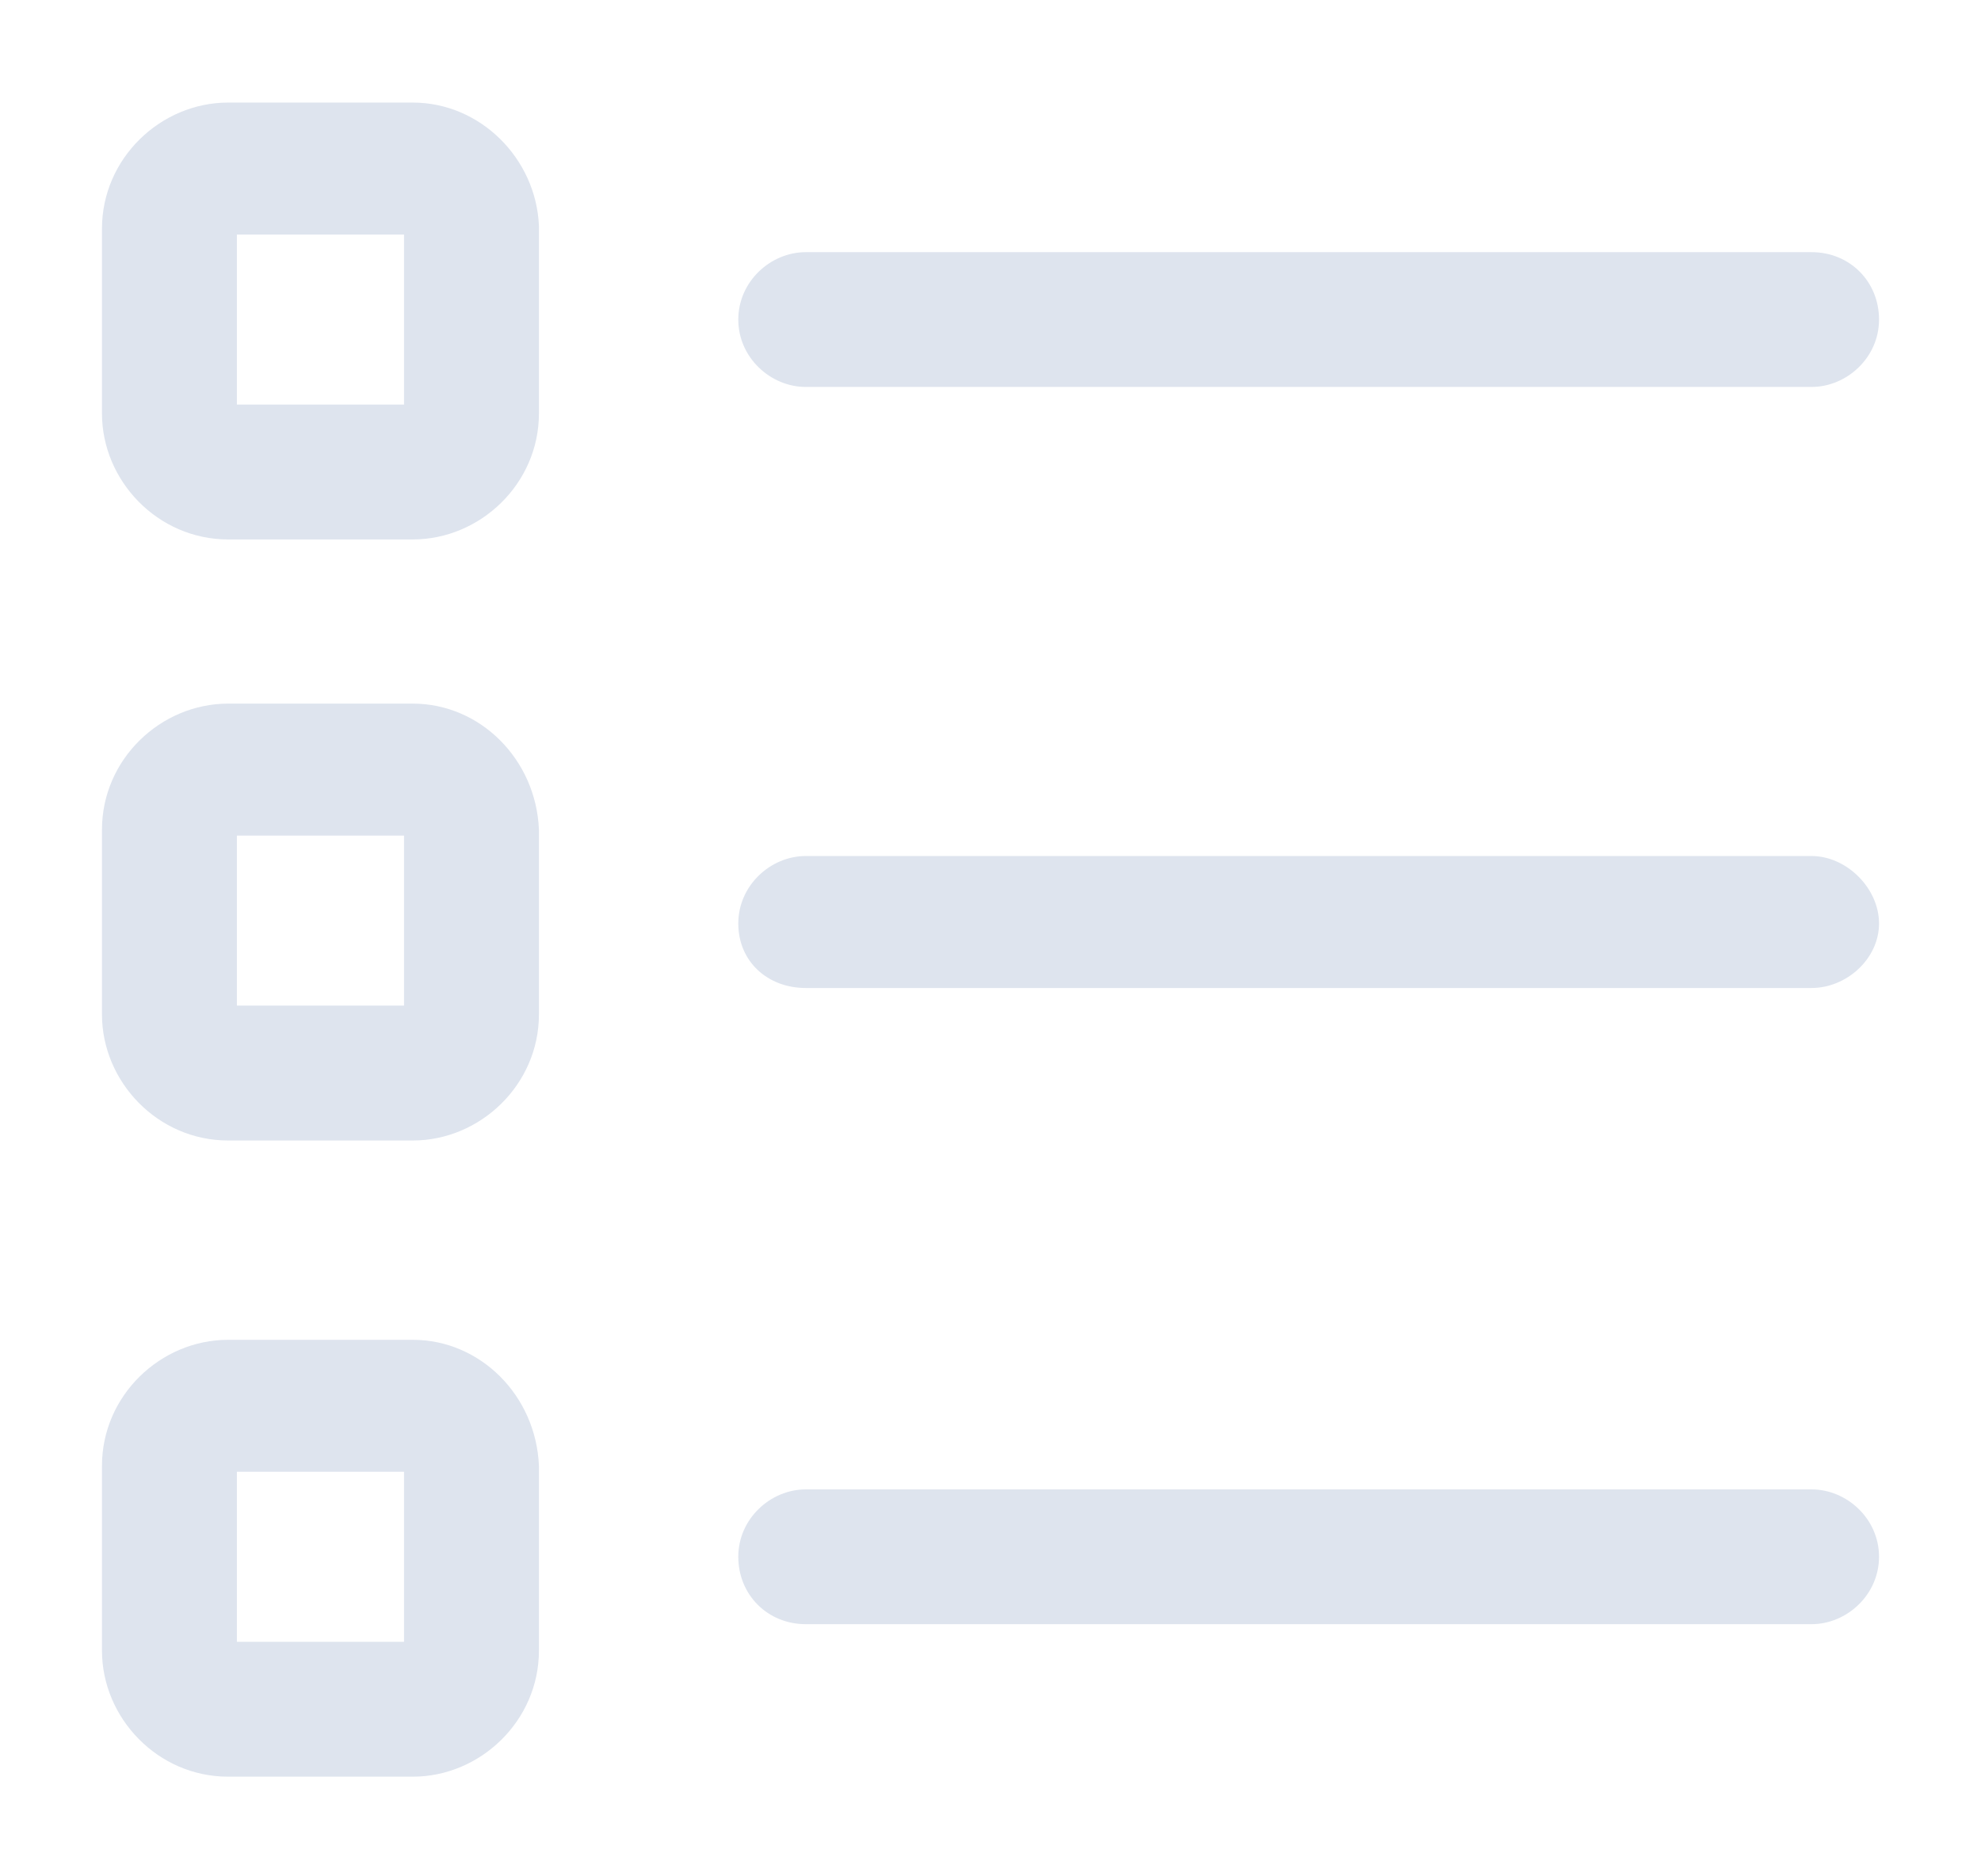 <svg width="19" height="18" viewBox="0 0 19 18" fill="none" xmlns="http://www.w3.org/2000/svg">
<path d="M3.959 0.984H2.188C1.541 0.984 0.978 1.519 0.978 2.194V3.966C0.978 4.612 1.513 5.175 2.188 5.175H3.959C4.606 5.175 5.169 4.641 5.169 3.966V2.166C5.141 1.519 4.606 0.984 3.959 0.984ZM3.875 3.881H2.272V2.25H3.875V3.881Z" fill="#DEE4EE"/>
<path d="M7.728 3.712H17.375C17.712 3.712 18.022 3.431 18.022 3.066C18.022 2.7 17.741 2.419 17.375 2.419H7.728C7.391 2.419 7.081 2.7 7.081 3.066C7.081 3.431 7.391 3.712 7.728 3.712Z" fill="#DEE4EE"/>
<path d="M3.959 6.75H2.188C1.541 6.75 0.978 7.284 0.978 7.959V9.731C0.978 10.378 1.513 10.941 2.188 10.941H3.959C4.606 10.941 5.169 10.406 5.169 9.731V7.959C5.141 7.284 4.606 6.75 3.959 6.75ZM3.875 9.647H2.272V8.016H3.875V9.647Z" fill="#DEE4EE"/>
<path d="M17.375 8.212H7.728C7.391 8.212 7.081 8.494 7.081 8.859C7.081 9.225 7.363 9.478 7.728 9.478H17.375C17.712 9.478 18.022 9.197 18.022 8.859C18.022 8.522 17.712 8.212 17.375 8.212Z" fill="#DEE4EE"/>
<path d="M3.959 12.853H2.188C1.541 12.853 0.978 13.387 0.978 14.062V15.834C0.978 16.481 1.513 17.044 2.188 17.044H3.959C4.606 17.044 5.169 16.509 5.169 15.834V14.062C5.141 13.387 4.606 12.853 3.959 12.853ZM3.875 15.75H2.272V14.119H3.875V15.75Z" fill="#DEE4EE"/>
<path d="M17.375 14.288H7.728C7.391 14.288 7.081 14.569 7.081 14.934C7.081 15.3 7.363 15.581 7.728 15.581H17.375C17.712 15.581 18.022 15.3 18.022 14.934C18.022 14.569 17.712 14.288 17.375 14.288Z" fill="#DEE4EE"/>
</svg>

